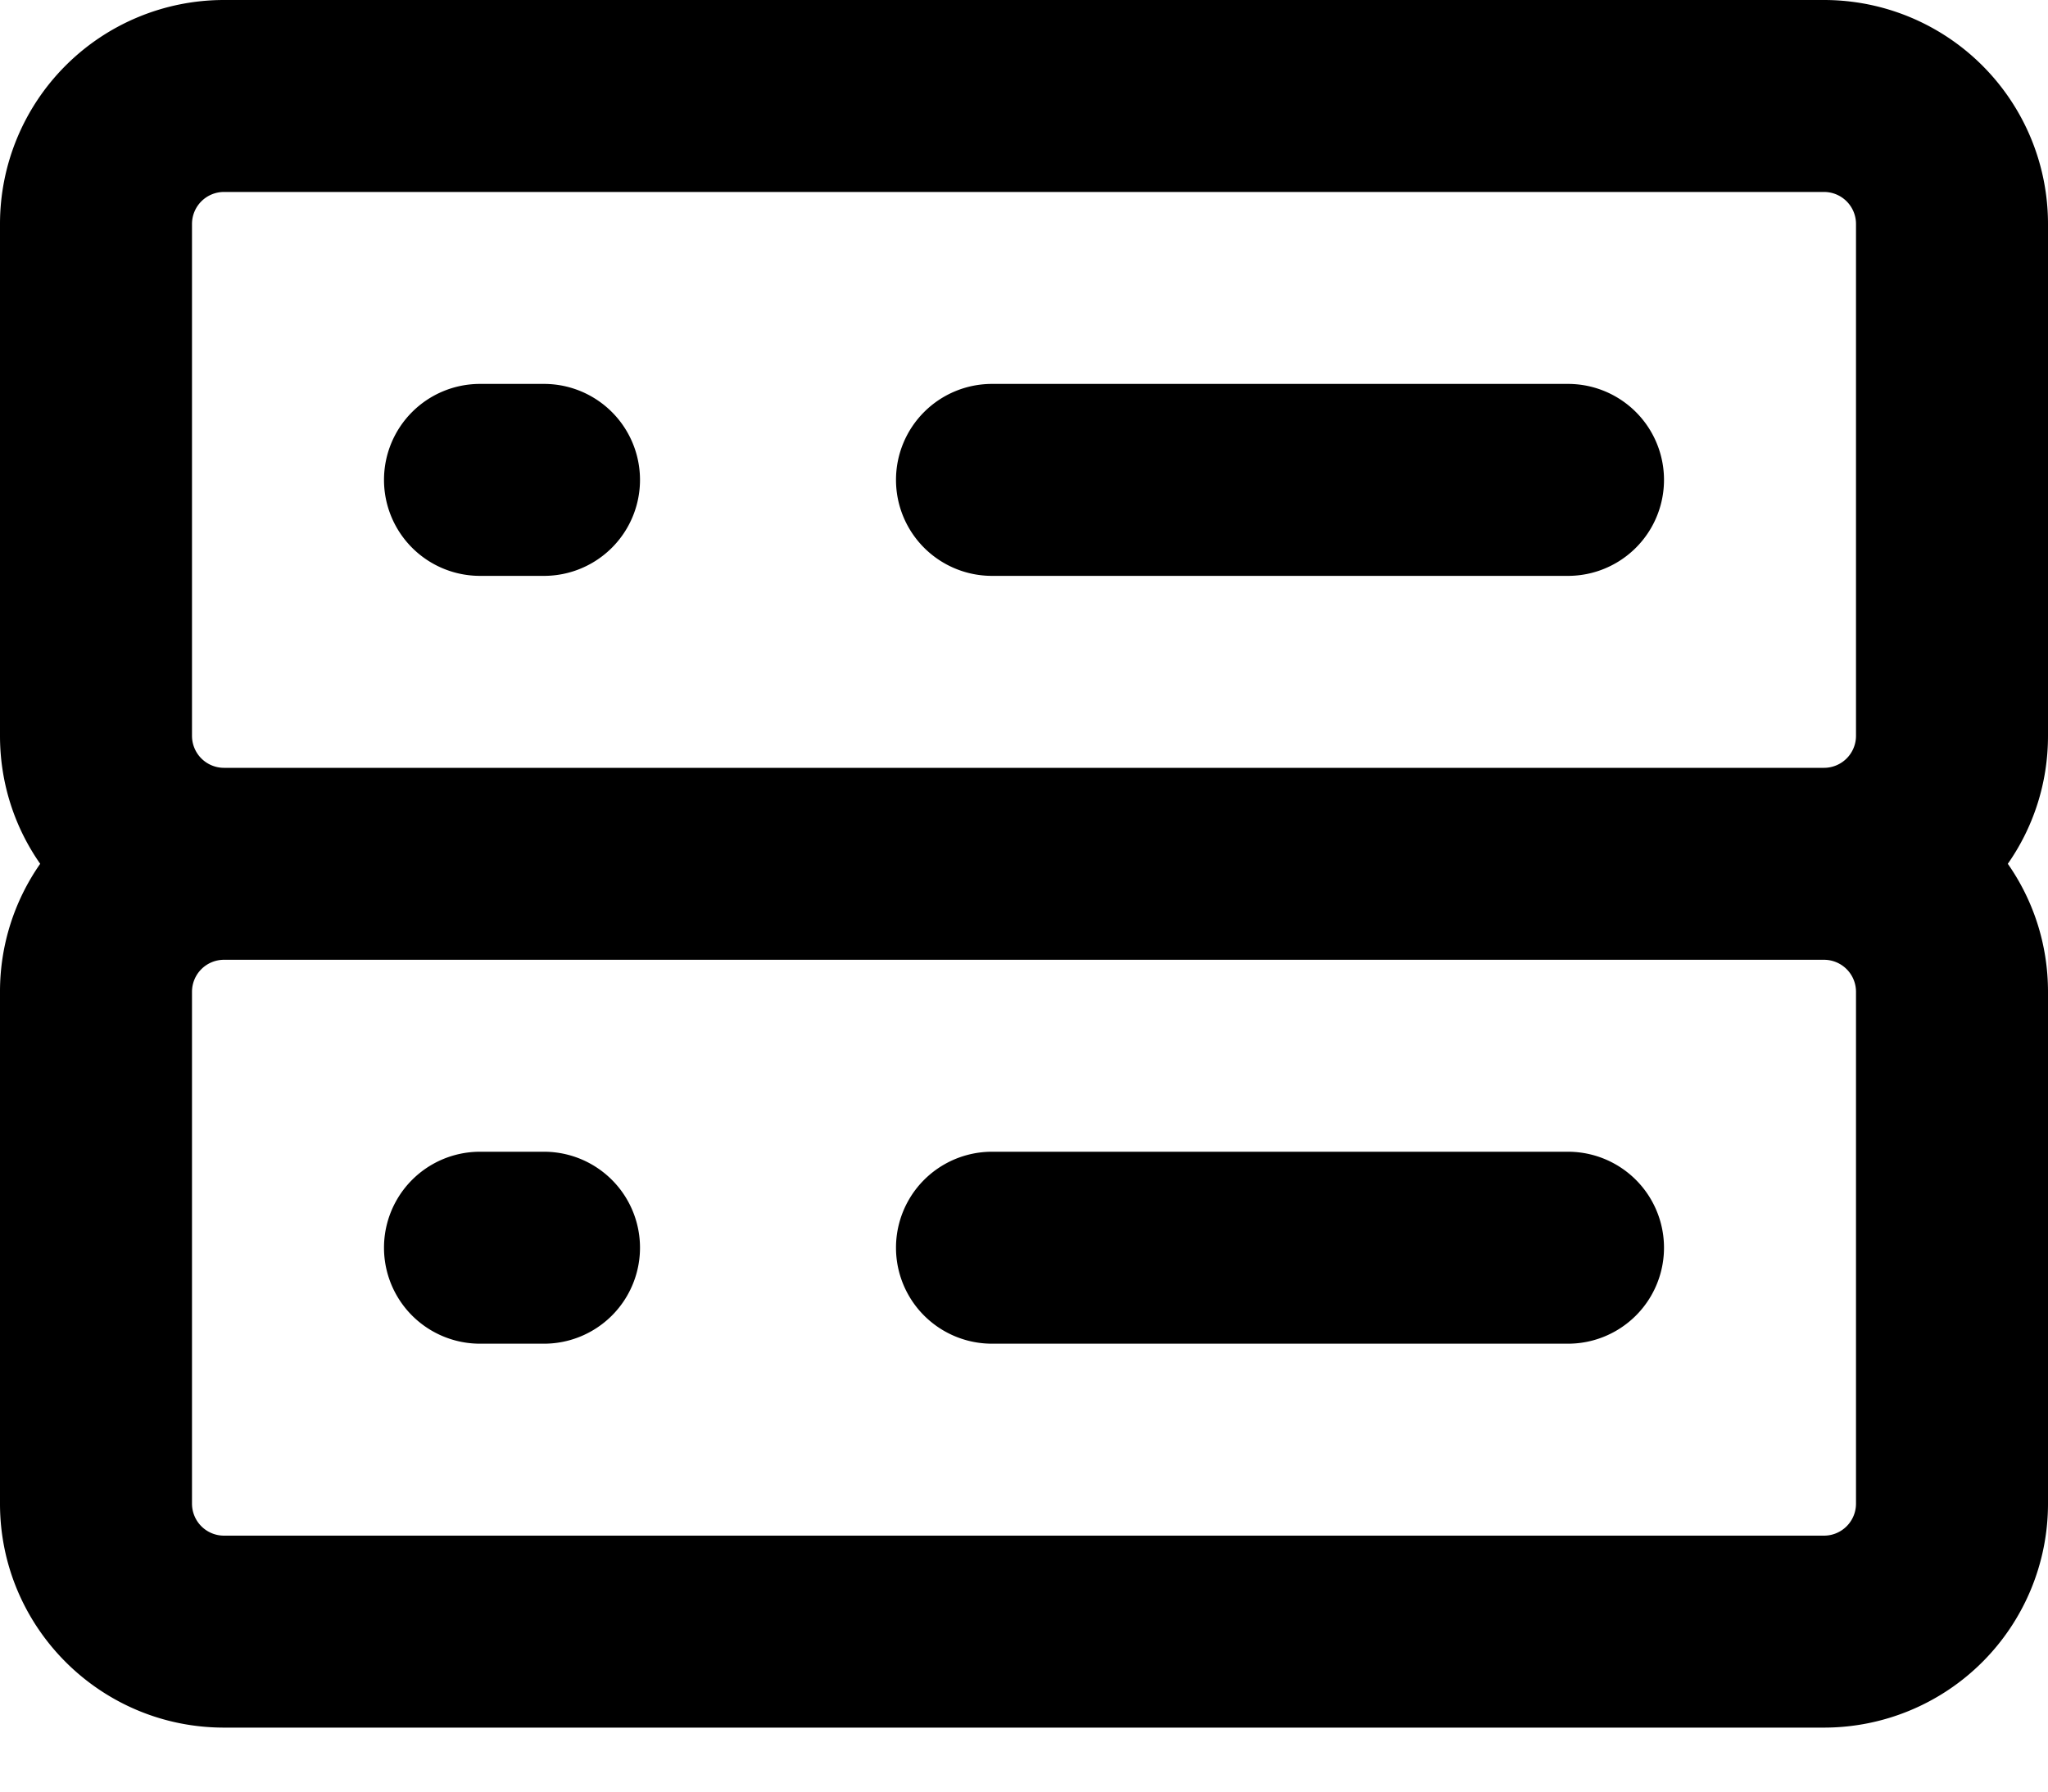 <svg width="16" height="14" fill="none" xmlns="http://www.w3.org/2000/svg">
  <path d="M1.75 0A1.75 1.75 0 000 1.75v4c0 .372.116.717.314 1a1.742 1.742 0 00-.314 1v4c0 .966.784 1.75 1.75 1.75h12.5A1.75 1.75 0 0016 11.75v-4c0-.372-.116-.717-.314-1 .198-.283.314-.628.314-1v-4A1.75 1.75 0 0014.25 0H1.75zm0 7.5h12.5a.25.25 0 01.25.25v4a.25.25 0 01-.25.25H1.75a.25.25 0 01-.25-.25v-4a.25.25 0 01.25-.25zM1.5 1.75a.25.25 0 01.25-.25h12.5a.25.25 0 01.25.25v4a.25.25 0 01-.25.25H1.75a.25.25 0 01-.25-.25v-4zm5.5 2A.75.75 0 017.75 3h4.5a.75.75 0 110 1.5h-4.5A.75.75 0 017 3.75zM7.75 9a.75.75 0 000 1.5h4.5a.75.75 0 100-1.5h-4.5zM3 3.75A.75.75 0 013.75 3h.5a.75.75 0 010 1.5h-.5A.75.75 0 013 3.75zM3.75 9a.75.75 0 000 1.5h.5a.75.75 0 100-1.5h-.5z" fill="#000"/>
</svg>
